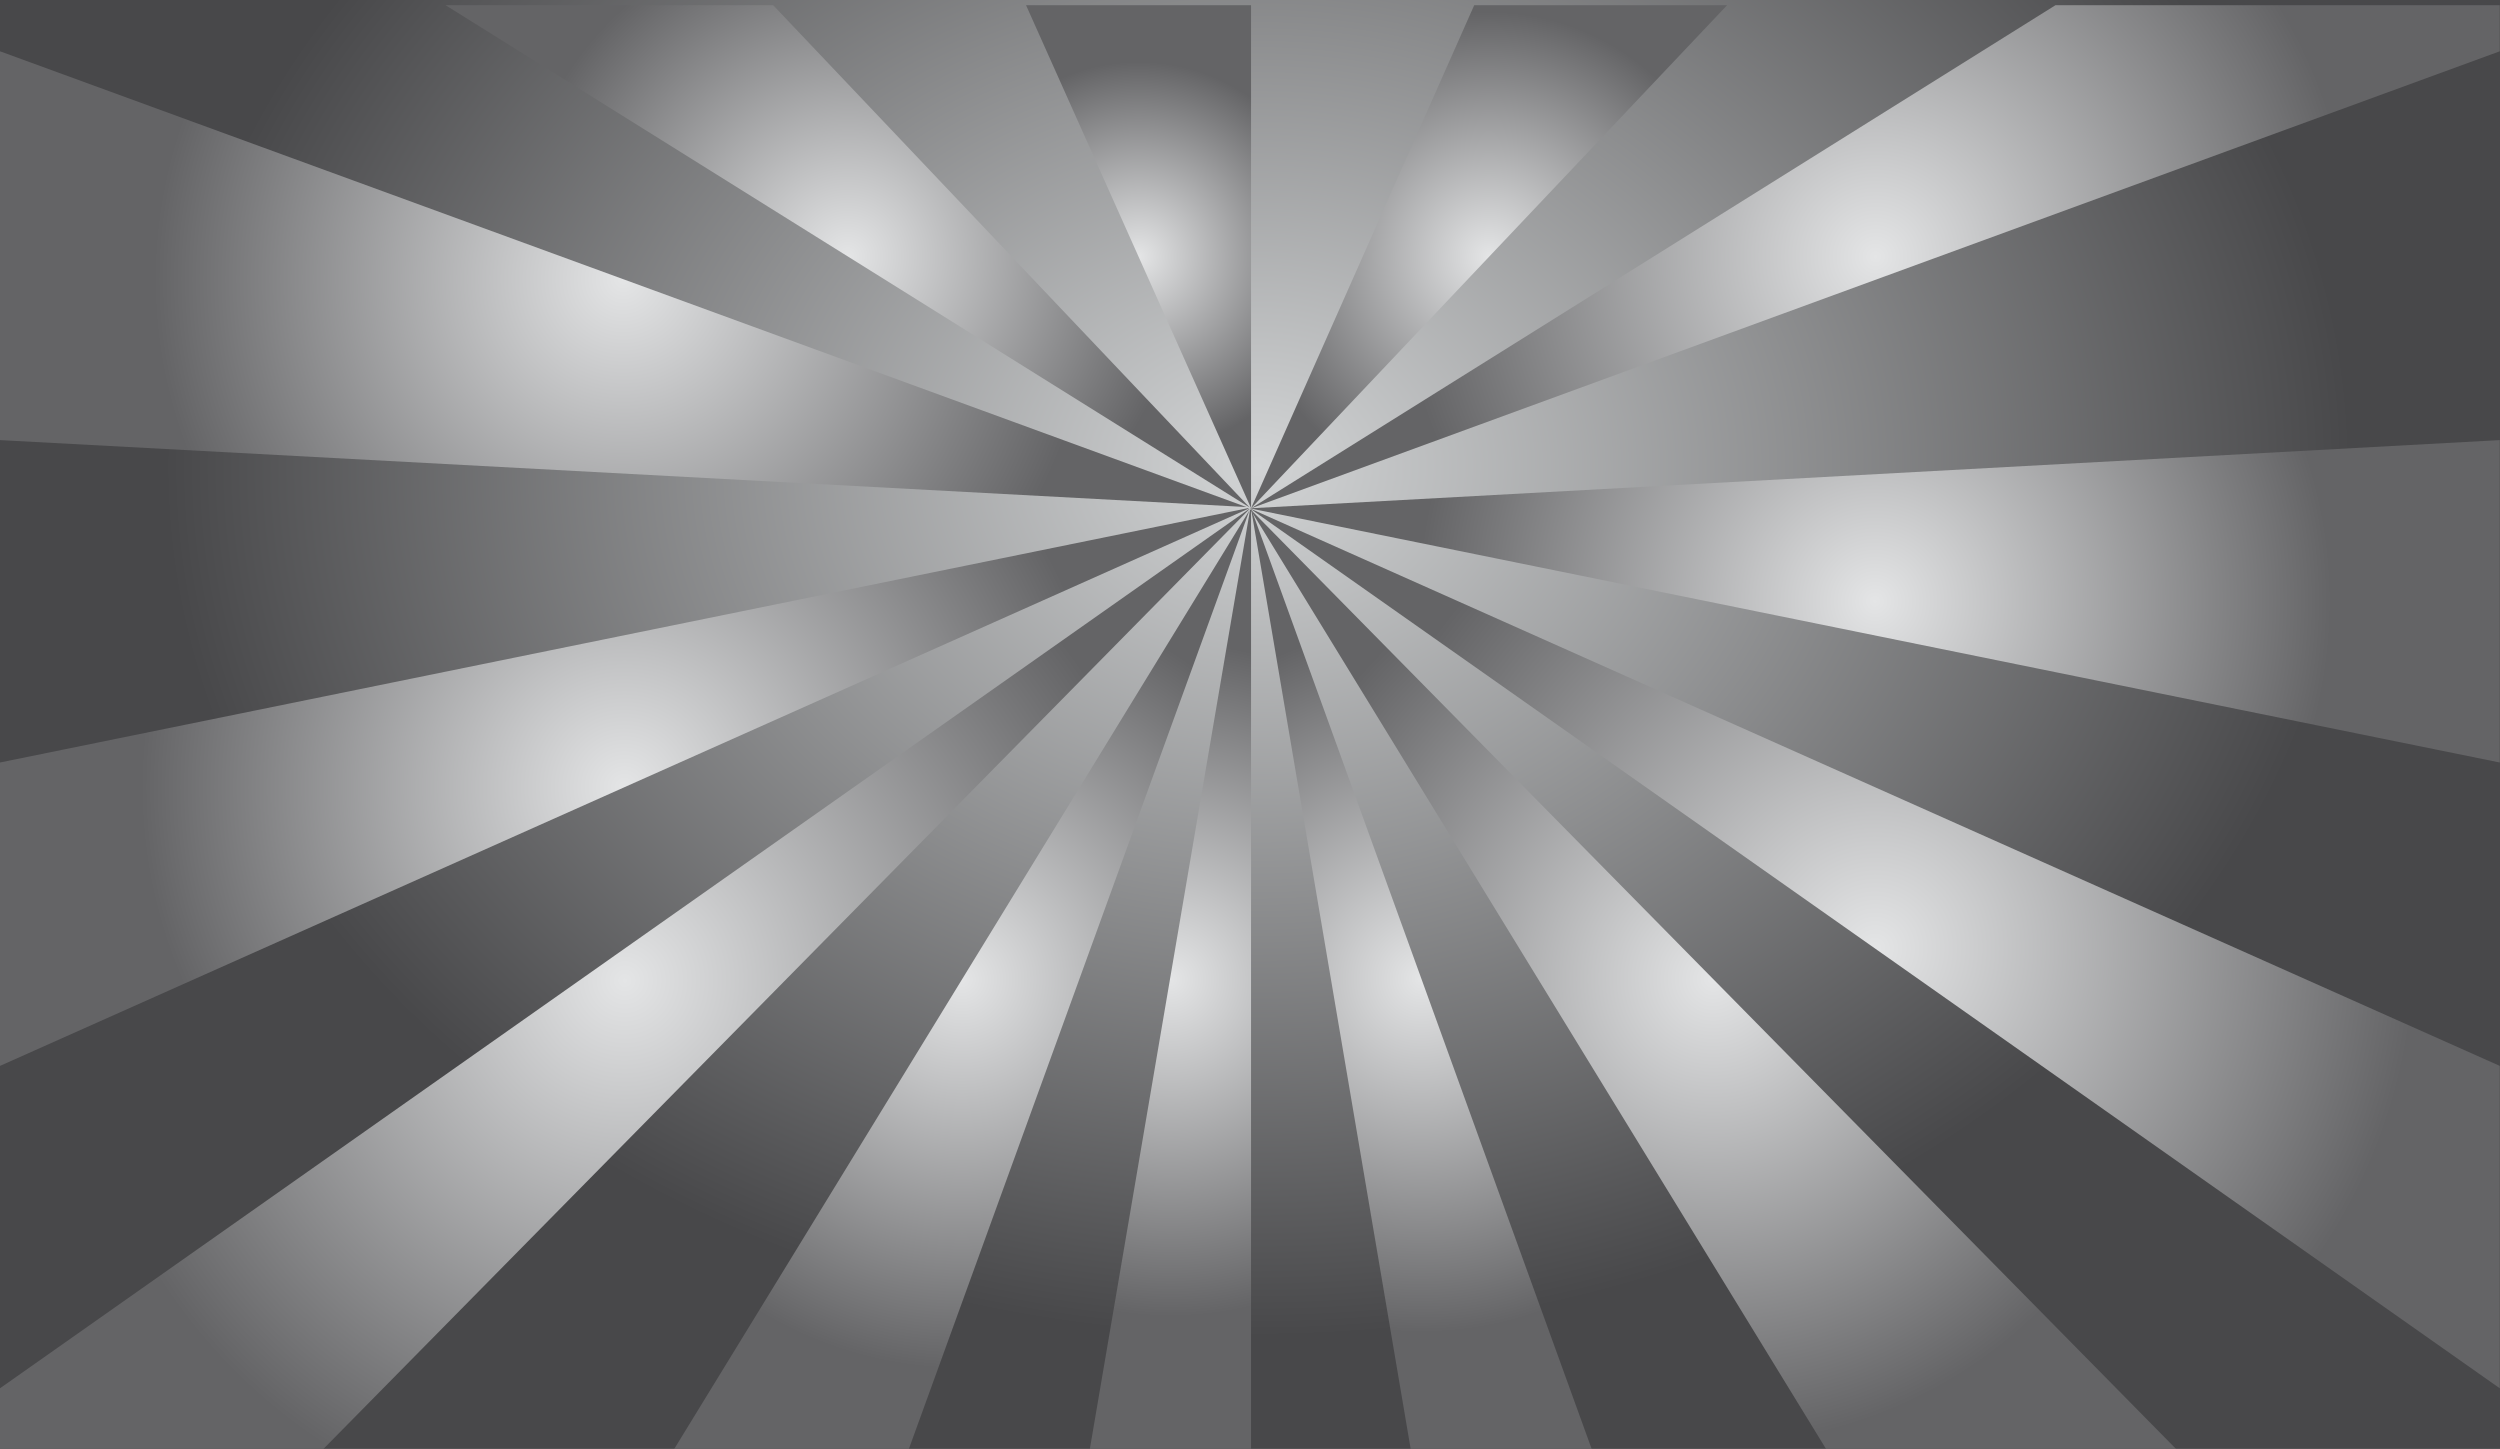 <?xml version="1.0" encoding="utf-8"?>
<!-- Generator: Adobe Illustrator 18.1.0, SVG Export Plug-In . SVG Version: 6.00 Build 0)  -->
<svg version="1.1" id="Layer_1" xmlns="http://www.w3.org/2000/svg" xmlns:xlink="http://www.w3.org/1999/xlink" x="0px" y="0px"
	 viewBox="0 3.6 960 556.4" enable-background="new 0 3.6 960 556.4" xml:space="preserve">
<radialGradient id="SVGID_1_" cx="483.542" cy="206.398" r="420.307" gradientTransform="matrix(0.999 0 0 0.795 0 18.687)" gradientUnits="userSpaceOnUse">
	<stop  offset="0" style="stop-color:#D2D4D5"/>
	<stop  offset="1" style="stop-color:#48484A"/>
</radialGradient>
<rect y="3.6" fill="url(#SVGID_1_)" width="960" height="556.4"/>
<radialGradient id="SVGID_2_" cx="325.858" cy="98.565" r="128.87" gradientTransform="matrix(0.999 0 0 0.999 0 3.594)" gradientUnits="userSpaceOnUse">
	<stop  offset="0" style="stop-color:#E4E5E6"/>
	<stop  offset="1" style="stop-color:#646466"/>
</radialGradient>
<polygon fill="url(#SVGID_2_)" points="479.9,198.5 171.1,5.6 296.9,5.6 "/>
<radialGradient id="SVGID_3_" cx="437.682" cy="98.665" r="74.876" gradientTransform="matrix(0.999 0 0 0.999 0 3.594)" gradientUnits="userSpaceOnUse">
	<stop  offset="0" style="stop-color:#E4E5E6"/>
	<stop  offset="1" style="stop-color:#646466"/>
</radialGradient>
<polygon fill="url(#SVGID_3_)" points="480.4,5.6 480.4,198.7 394,5.6 "/>
<radialGradient id="SVGID_4_" cx="572.43" cy="98.715" r="94.139" gradientTransform="matrix(0.999 0 0 0.999 0 3.594)" gradientUnits="userSpaceOnUse">
	<stop  offset="0" style="stop-color:#E4E5E6"/>
	<stop  offset="1" style="stop-color:#646466"/>
</radialGradient>
<polygon fill="url(#SVGID_4_)" points="663.2,5.6 480.4,198.8 480.4,198.8 566.1,5.6 "/>
<radialGradient id="SVGID_5_" cx="720.943" cy="98.715" r="182.974" gradientTransform="matrix(0.999 0 0 0.999 0 3.594)" gradientUnits="userSpaceOnUse">
	<stop  offset="0" style="stop-color:#E4E5E6"/>
	<stop  offset="1" style="stop-color:#646466"/>
</radialGradient>
<polygon fill="url(#SVGID_5_)" points="959.9,5.6 959.9,23.3 480.4,198.8 480.4,198.8 789.3,5.6 "/>
<radialGradient id="SVGID_6_" cx="239.564" cy="107.324" r="180.366" gradientTransform="matrix(0.999 0 0 0.999 0 3.594)" gradientUnits="userSpaceOnUse">
	<stop  offset="0" style="stop-color:#E4E5E6"/>
	<stop  offset="1" style="stop-color:#646466"/>
</radialGradient>
<polygon fill="url(#SVGID_6_)" points="478.6,198.3 0,172.6 0,23.3 "/>
<radialGradient id="SVGID_7_" cx="240.014" cy="302.539" r="185.88" gradientTransform="matrix(0.999 0 0 0.999 0 3.594)" gradientUnits="userSpaceOnUse">
	<stop  offset="0" style="stop-color:#E4E5E6"/>
	<stop  offset="1" style="stop-color:#646466"/>
</radialGradient>
<polygon fill="url(#SVGID_7_)" points="479.5,198.9 0,412.9 0,296.4 479.3,198.7 "/>
<radialGradient id="SVGID_8_" cx="720.693" cy="364.557" r="207.767" gradientTransform="matrix(0.999 0 0 0.999 0 3.594)" gradientUnits="userSpaceOnUse">
	<stop  offset="0" style="stop-color:#E4E5E6"/>
	<stop  offset="1" style="stop-color:#646466"/>
</radialGradient>
<polygon fill="url(#SVGID_8_)" points="959.9,412.9 959.9,536.7 479.9,198.8 "/>
<radialGradient id="SVGID_9_" cx="720.693" cy="231.161" r="175.452" gradientTransform="matrix(0.999 0 0 0.999 0 3.594)" gradientUnits="userSpaceOnUse">
	<stop  offset="0" style="stop-color:#E4E5E6"/>
	<stop  offset="1" style="stop-color:#646466"/>
</radialGradient>
<polygon fill="url(#SVGID_9_)" points="959.9,172.6 959.9,296.4 479.9,198.8 "/>
<radialGradient id="SVGID_10_" cx="240.164" cy="376.921" r="212.777" gradientTransform="matrix(0.999 0 0 0.999 0 3.594)" gradientUnits="userSpaceOnUse">
	<stop  offset="0" style="stop-color:#E4E5E6"/>
	<stop  offset="1" style="stop-color:#646466"/>
</radialGradient>
<polygon fill="url(#SVGID_10_)" points="123,561.2 479.8,199.1 479.7,199 0,536.7 0,560 123.9,560 "/>
<radialGradient id="SVGID_11_" cx="369.807" cy="376.47" r="149.725" gradientTransform="matrix(0.999 0 0 0.999 0 3.594)" gradientUnits="userSpaceOnUse">
	<stop  offset="0" style="stop-color:#E4E5E6"/>
	<stop  offset="1" style="stop-color:#646466"/>
</radialGradient>
<polygon fill="url(#SVGID_11_)" points="349,560 479.9,199.3 479.9,199.4 258.9,560 "/>
<radialGradient id="SVGID_12_" cx="449.945" cy="376.52" r="129.499" gradientTransform="matrix(0.999 0 0 0.999 0 3.594)" gradientUnits="userSpaceOnUse">
	<stop  offset="0" style="stop-color:#E4E5E6"/>
	<stop  offset="1" style="stop-color:#646466"/>
</radialGradient>
<polygon fill="url(#SVGID_12_)" points="480.4,560 480.4,199.4 480,199.4 480,199.5 418.5,560 "/>
<radialGradient id="SVGID_13_" cx="546.401" cy="376.22" r="135.968" gradientTransform="matrix(0.999 0 0 0.999 0 3.594)" gradientUnits="userSpaceOnUse">
	<stop  offset="0" style="stop-color:#E4E5E6"/>
	<stop  offset="1" style="stop-color:#646466"/>
</radialGradient>
<polygon fill="url(#SVGID_13_)" points="611.2,560 480.4,198.8 480.4,198.9 541.7,560 "/>
<radialGradient id="SVGID_14_" cx="658.524" cy="376.32" r="179.352" gradientTransform="matrix(0.999 0 0 0.999 0 3.594)" gradientUnits="userSpaceOnUse">
	<stop  offset="0" style="stop-color:#E4E5E6"/>
	<stop  offset="1" style="stop-color:#646466"/>
</radialGradient>
<polygon fill="url(#SVGID_14_)" points="835.6,560 480,199 701.2,560 "/>
<rect y="3.6" fill="none" width="960" height="556.4"/>
</svg>
